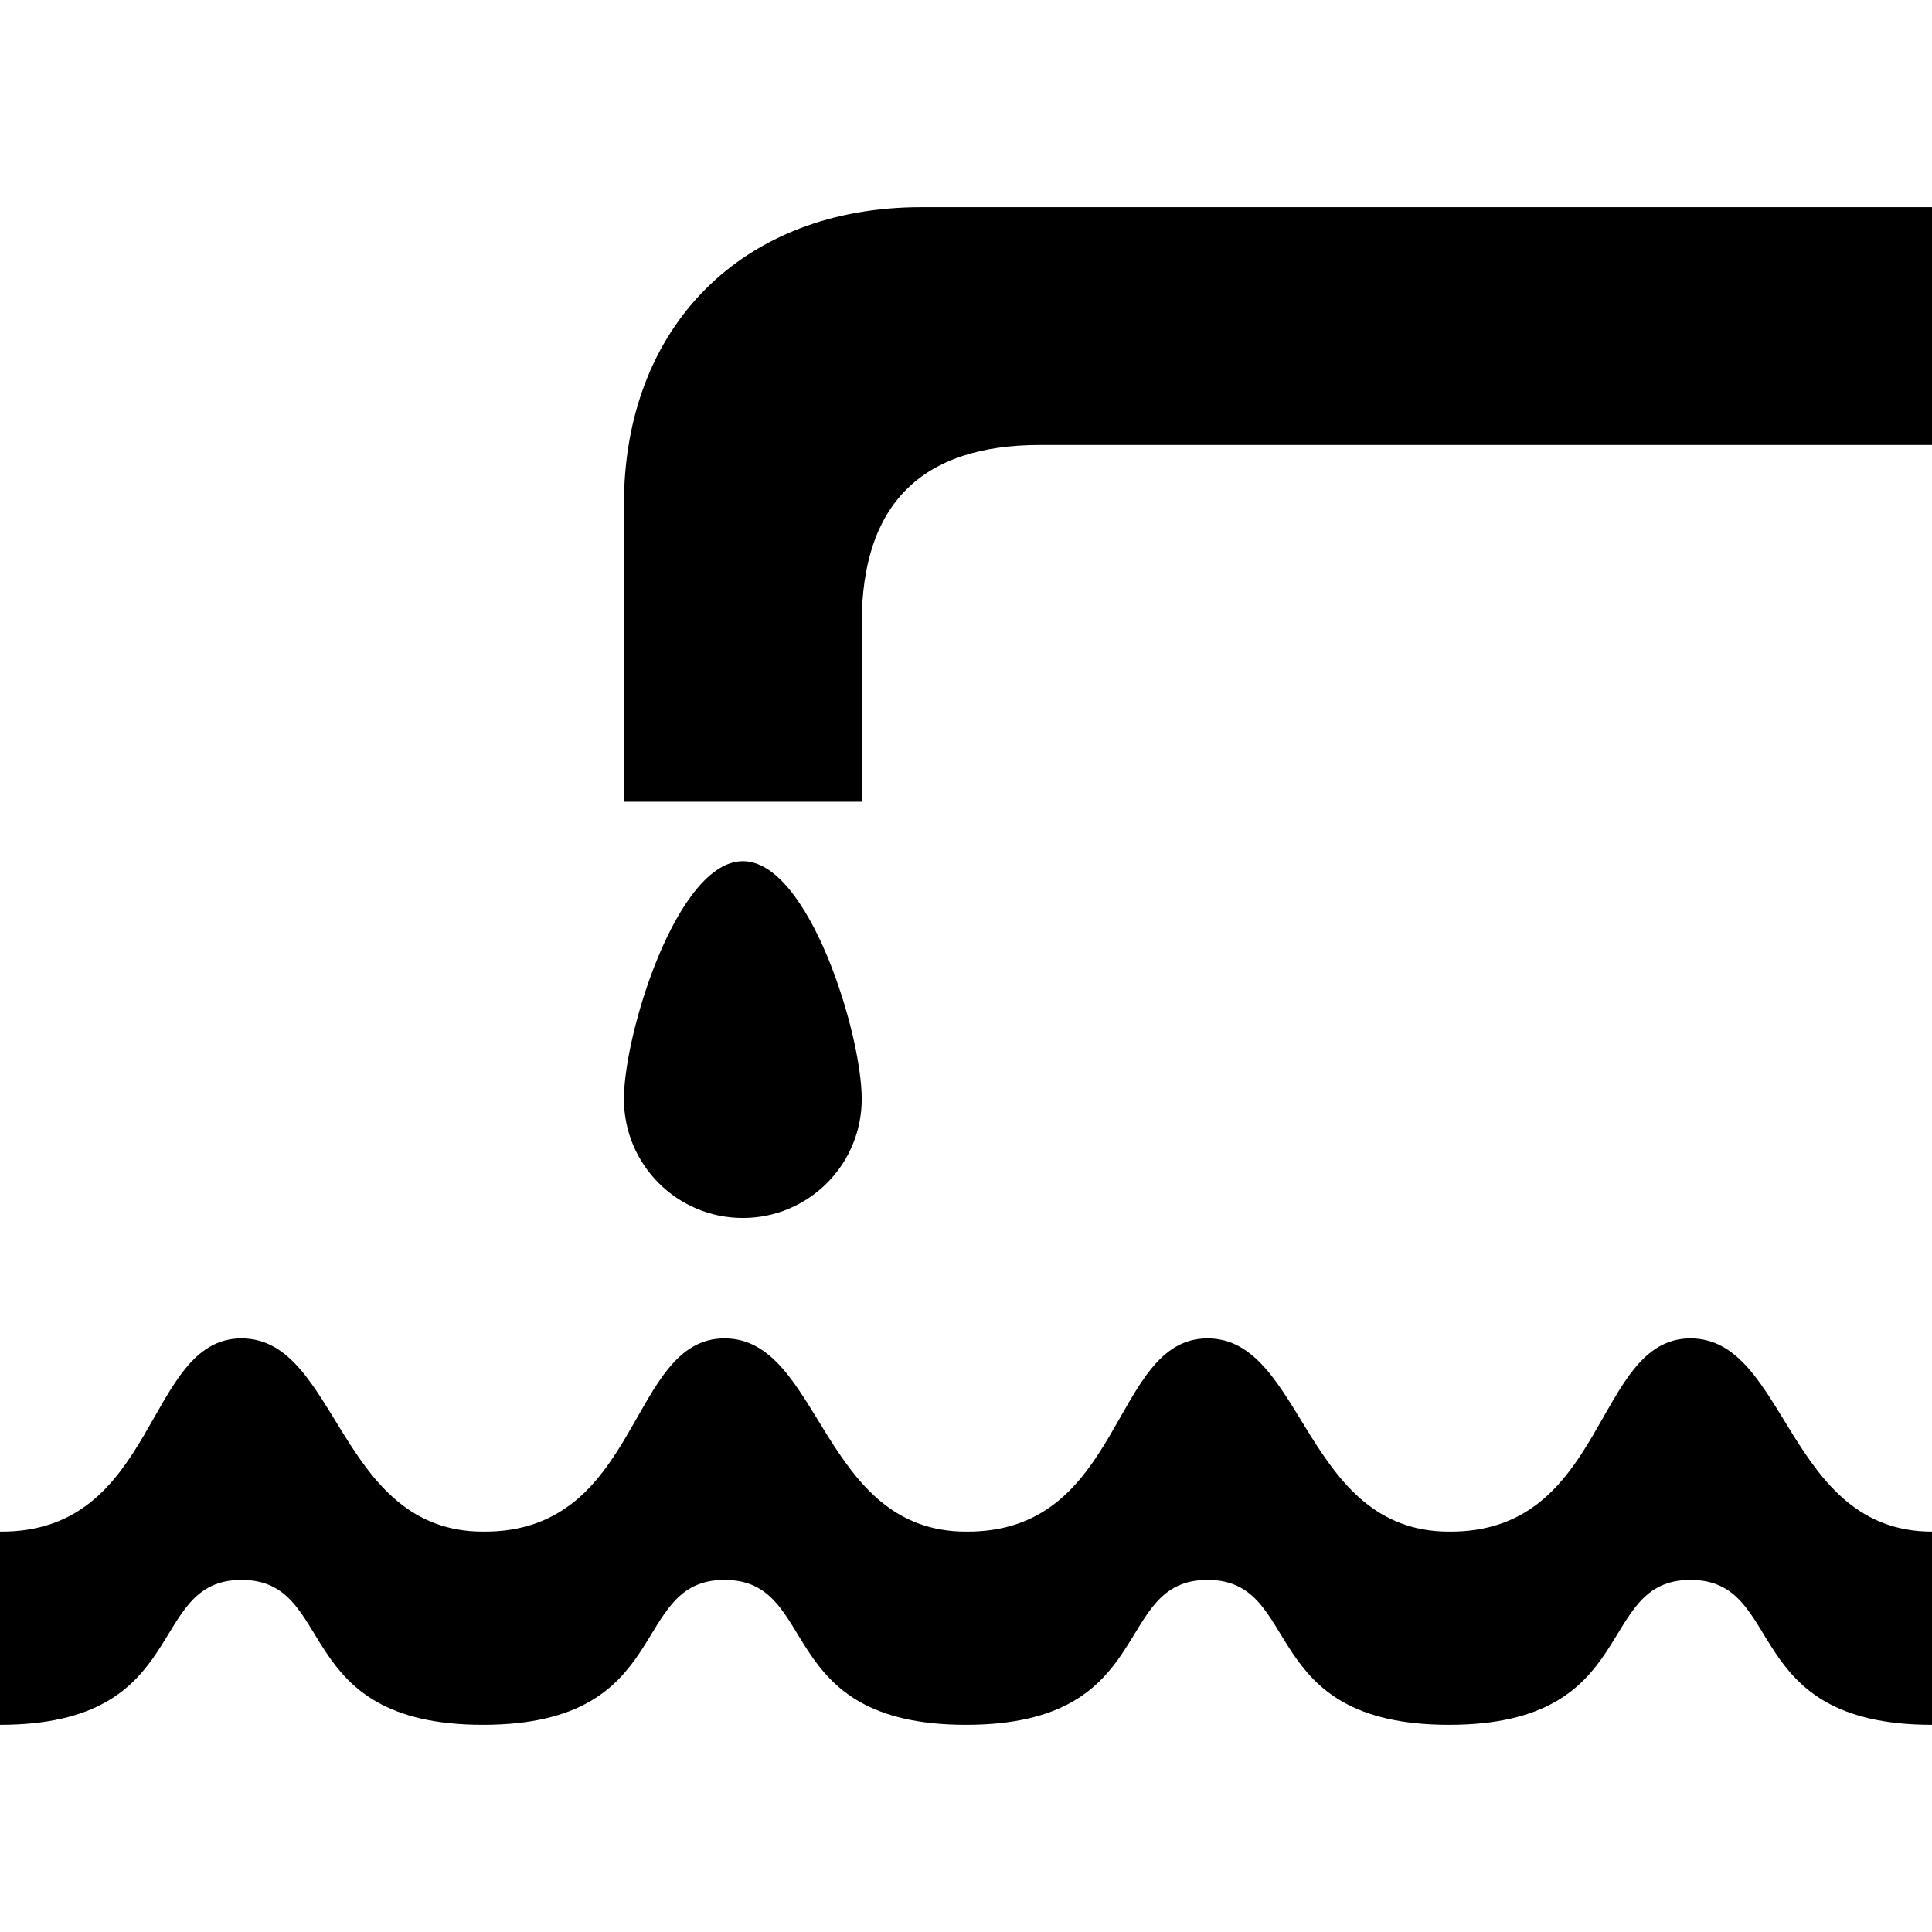 <?xml version="1.0" encoding="UTF-8"?>
<svg version="1.1" id="wastewater" width="150" height="150" viewBox="0 0 39.688 39.688" xmlns="http://www.w3.org/2000/svg">
<path d="m 18.924,4.256 c -3.664,0 -6.107,2.443 -6.107,6.107 v 6.107 h 4.885 V 12.805 c 0,-2.443 1.222,-3.664 3.664,-3.664 H 39.688 V 4.256 Z M 15.26,17.691 c -1.349,4.39e-4 -2.443,3.537 -2.443,4.886 2.93e-4,1.349 1.094,2.443 2.443,2.443 1.349,-1.48e-4 2.442,-1.094 2.442,-2.443 v -0.001 C 17.702,21.227 16.609,17.69 15.26,17.691 Z M 4.961,27.494 c -1.984,0 -1.712,3.996 -4.961,3.969 v 3.969 c 3.969,0 2.977,-2.977 4.961,-2.977 1.984,0 0.992,2.977 4.961,2.977 3.969,0 2.977,-2.977 4.961,-2.977 1.984,0 0.992,2.977 4.961,2.977 3.969,0 2.977,-2.977 4.961,-2.977 1.984,0 0.992,2.977 4.961,2.977 3.969,0 2.977,-2.977 4.961,-2.977 1.984,0 0.992,2.977 4.961,2.977 v -3.969 c -2.977,0 -2.977,-3.969 -4.961,-3.969 -1.984,0 -1.712,3.996 -4.961,3.969 -2.977,0 -2.977,-3.969 -4.961,-3.969 -1.984,0 -1.712,3.996 -4.961,3.969 -2.977,0 -2.977,-3.969 -4.961,-3.969 -1.984,0 -1.712,3.996 -4.961,3.969 -2.977,0 -2.977,-3.969 -4.961,-3.969 z"/>
</svg>